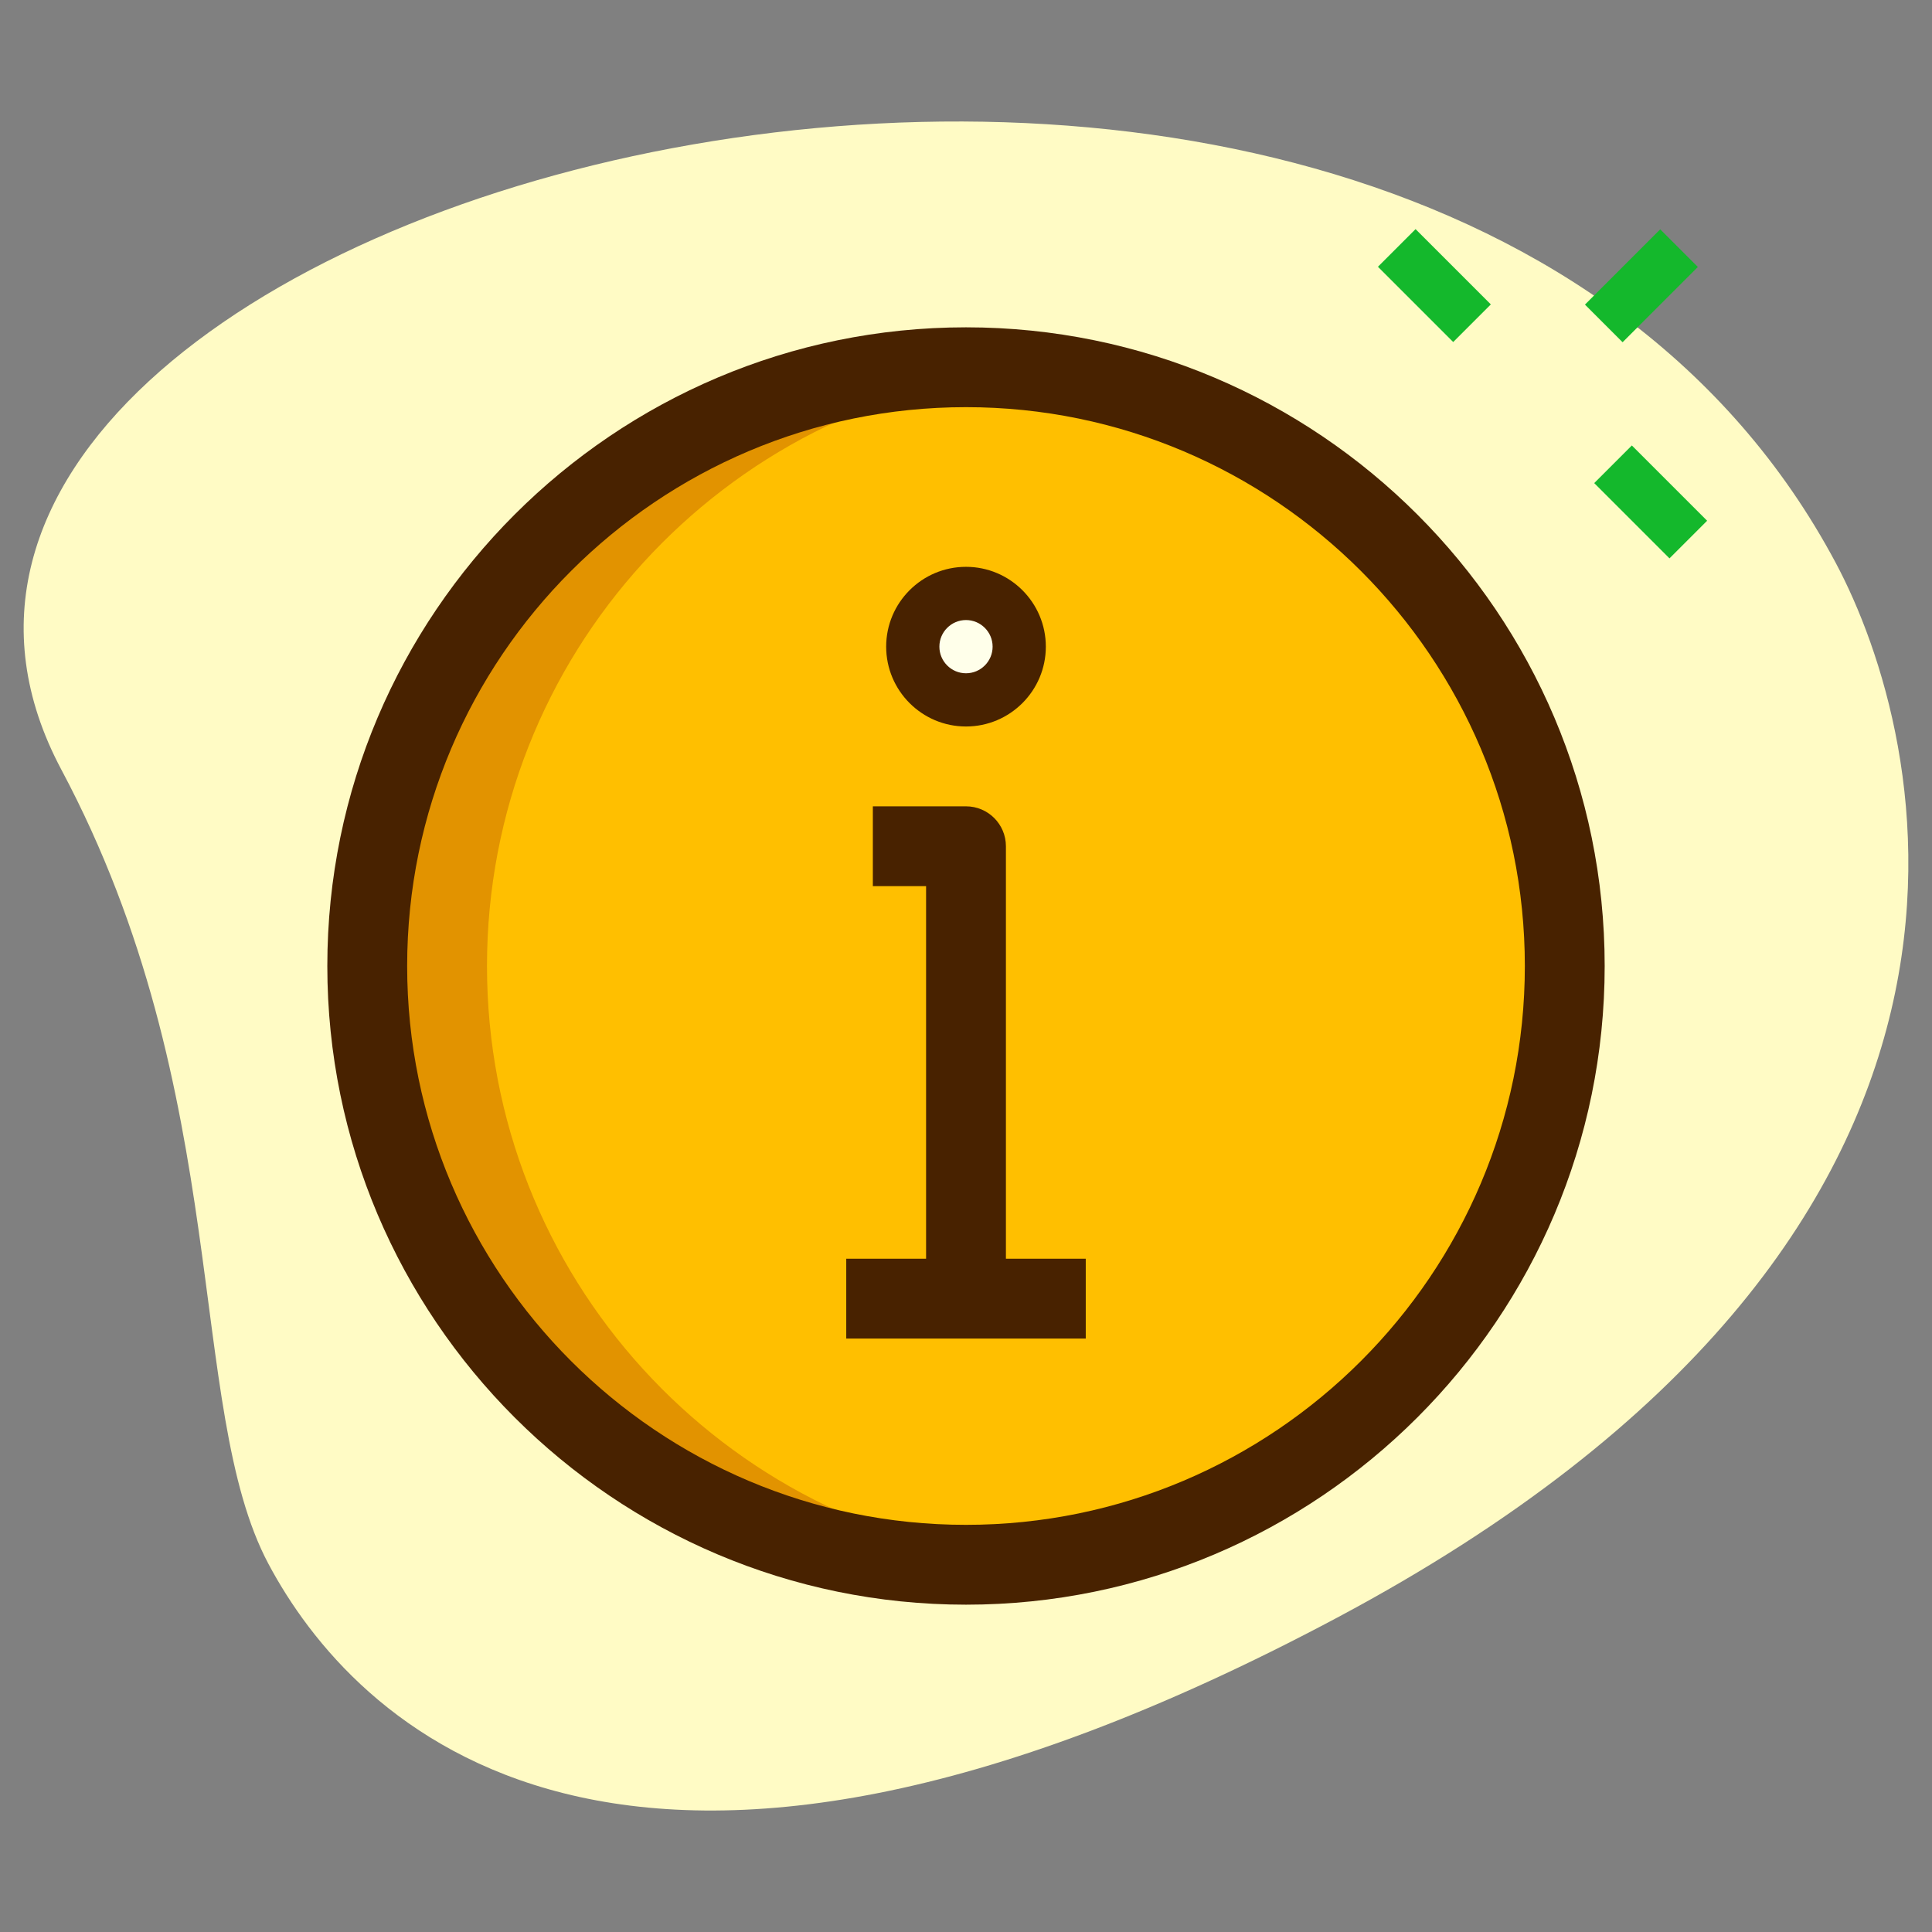 <svg width="121" height="121" viewBox="0 0 121 121" fill="none" xmlns="http://www.w3.org/2000/svg">
<rect x="0" y="0" width="121" height="121" fill="#808080" stroke="none"/>
<path d="M3.843 48.203C14.687 68.55 11.59 88.14 16.813 97.946C22.037 107.753 38.65 125.34 83.757 101.306C128.863 77.273 120.723 46.043 114.973 35.256C88.067 -15.247 -15.36 12.166 3.843 48.203Z" fill="#FFFBC5"/>
<path d="M60.5 98C81.211 98 98 81.211 98 60.5C98 39.789 81.211 23 60.5 23C39.789 23 23 39.789 23 60.5C23 81.211 39.789 98 60.5 98Z" fill="#FFBF00"/>
<path d="M30.5 60.5C30.5 41.057 45.3 25.07 64.25 23.19C63.017 23.067 61.767 23 60.5 23C39.79 23 23 39.79 23 60.5C23 81.21 39.79 98 60.5 98C61.767 98 63.017 97.933 64.25 97.81C45.3 95.93 30.5 79.943 30.5 60.5Z" fill="#E29300"/>
<path d="M60.5 43.833C62.341 43.833 63.833 42.34 63.833 40.499C63.833 38.658 62.341 37.166 60.5 37.166C58.659 37.166 57.166 38.658 57.166 40.499C57.166 42.34 58.659 43.833 60.5 43.833Z" fill="#FFFFEA"/>
<path d="M86.299 16.707L88.656 14.35L93.37 19.064L91.013 21.421L86.299 16.707Z" fill="#14B82C"/>
<path d="M99.845 30.256L102.202 27.899L106.916 32.613L104.559 34.97L99.845 30.256Z" fill="#14B82C"/>
<path d="M99.265 19.077L103.979 14.363L106.336 16.72L101.622 21.434L99.265 19.077Z" fill="#14B82C"/>
<path d="M60.5 45.5C57.743 45.5 55.5 43.257 55.5 40.5C55.5 37.743 57.743 35.5 60.5 35.5C63.257 35.5 65.5 37.743 65.5 40.5C65.5 43.257 63.257 45.5 60.5 45.5ZM60.5 38.833C59.583 38.833 58.833 39.58 58.833 40.5C58.833 41.42 59.583 42.167 60.5 42.167C61.417 42.167 62.167 41.42 62.167 40.5C62.167 39.58 61.417 38.833 60.5 38.833Z" fill="#482200"/>
<path d="M63 81.333H58V55.5H54.666V50.5H60.5C61.88 50.5 63 51.62 63 53V81.333Z" fill="#482200"/>
<path d="M60.5 100.5C38.443 100.5 20.5 82.557 20.5 60.5C20.5 38.443 38.443 20.5 60.5 20.5C82.557 20.5 100.5 38.443 100.5 60.5C100.5 82.557 82.557 100.5 60.5 100.5ZM60.5 25.5C41.2 25.5 25.5 41.2 25.5 60.5C25.5 79.8 41.2 95.5 60.5 95.5C79.8 95.5 95.5 79.8 95.5 60.5C95.5 41.2 79.8 25.5 60.5 25.5Z" fill="#482200"/>
<path d="M53 78.833H68V83.833H53V78.833Z" fill="#482200"/>
</svg>
